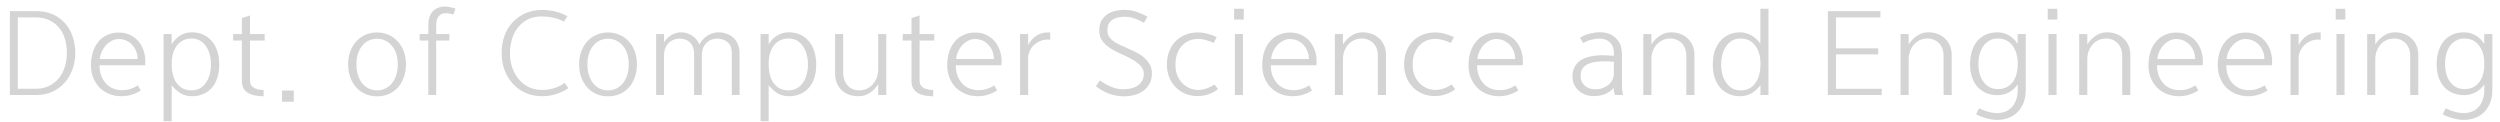 <svg width="185" height="9" viewBox="0 0 185 9" fill="none" xmlns="http://www.w3.org/2000/svg">
<path d="M182.337 2.392C182.657 2.392 182.948 2.472 183.209 2.632C183.476 2.792 183.684 3 183.833 3.256V2.52H184.433V6.64C184.433 7.04 184.372 7.379 184.249 7.656C184.127 7.939 183.967 8.171 183.769 8.352C183.572 8.533 183.348 8.664 183.097 8.744C182.852 8.829 182.601 8.872 182.345 8.872C182.089 8.872 181.82 8.835 181.537 8.76C181.26 8.685 181.001 8.587 180.761 8.464C180.793 8.389 180.828 8.312 180.865 8.232C180.903 8.152 180.943 8.08 180.985 8.016C181.172 8.117 181.385 8.2 181.625 8.264C181.871 8.333 182.108 8.368 182.337 8.368C182.535 8.368 182.724 8.333 182.905 8.264C183.087 8.2 183.247 8.096 183.385 7.952C183.524 7.813 183.633 7.632 183.713 7.408C183.799 7.189 183.841 6.928 183.841 6.624V6.248C183.665 6.499 183.449 6.693 183.193 6.832C182.943 6.971 182.657 7.04 182.337 7.04C182.039 7.04 181.767 6.989 181.521 6.888C181.276 6.787 181.063 6.64 180.881 6.448C180.7 6.251 180.559 6.011 180.457 5.728C180.361 5.44 180.313 5.115 180.313 4.752C180.313 4.384 180.361 4.053 180.457 3.76C180.553 3.467 180.689 3.219 180.865 3.016C181.041 2.813 181.252 2.659 181.497 2.552C181.748 2.445 182.028 2.392 182.337 2.392ZM182.369 2.848C182.119 2.848 181.903 2.904 181.721 3.016C181.54 3.123 181.391 3.264 181.273 3.44C181.156 3.616 181.068 3.819 181.009 4.048C180.956 4.272 180.929 4.501 180.929 4.736C180.929 4.965 180.956 5.192 181.009 5.416C181.068 5.635 181.156 5.832 181.273 6.008C181.391 6.184 181.54 6.325 181.721 6.432C181.903 6.539 182.119 6.592 182.369 6.592C182.615 6.592 182.831 6.547 183.017 6.456C183.204 6.36 183.356 6.232 183.473 6.072C183.596 5.907 183.687 5.712 183.745 5.488C183.809 5.259 183.841 5.008 183.841 4.736C183.841 4.427 183.804 4.155 183.729 3.92C183.655 3.685 183.551 3.488 183.417 3.328C183.289 3.168 183.135 3.048 182.953 2.968C182.777 2.888 182.583 2.848 182.369 2.848Z" fill="#D4D4D4"/>
<path d="M175.771 3.288C175.926 3.037 176.128 2.827 176.379 2.656C176.63 2.48 176.912 2.392 177.227 2.392C177.462 2.392 177.683 2.429 177.891 2.504C178.104 2.579 178.288 2.688 178.443 2.832C178.603 2.976 178.728 3.152 178.819 3.36C178.91 3.568 178.955 3.805 178.955 4.072V7.032H178.355V4.152C178.355 3.939 178.323 3.749 178.259 3.584C178.195 3.419 178.107 3.283 177.995 3.176C177.888 3.069 177.763 2.989 177.619 2.936C177.48 2.877 177.331 2.848 177.171 2.848C176.958 2.848 176.763 2.891 176.587 2.976C176.416 3.056 176.27 3.168 176.147 3.312C176.03 3.451 175.936 3.613 175.867 3.8C175.803 3.987 175.771 4.181 175.771 4.384V7.032H175.171V2.52H175.771V3.288Z" fill="#D4D4D4"/>
<path d="M172.842 0.648H173.554V1.448H172.842V0.648ZM172.898 2.52H173.498V7.032H172.898V2.52Z" fill="#D4D4D4"/>
<path d="M170.1 3.344C170.255 3.04 170.455 2.808 170.7 2.648C170.951 2.483 171.233 2.4 171.548 2.4C171.575 2.4 171.604 2.4 171.636 2.4C171.673 2.4 171.705 2.403 171.732 2.408V2.944C171.705 2.939 171.673 2.936 171.636 2.936C171.604 2.931 171.575 2.928 171.548 2.928C171.345 2.928 171.156 2.965 170.98 3.04C170.809 3.115 170.657 3.216 170.524 3.344C170.391 3.467 170.287 3.613 170.212 3.784C170.137 3.949 170.1 4.123 170.1 4.304V7.032H169.5V2.52H170.1V3.344Z" fill="#D4D4D4"/>
<path d="M167.567 4.368C167.567 4.187 167.535 4.008 167.471 3.832C167.407 3.651 167.314 3.491 167.191 3.352C167.074 3.213 166.927 3.101 166.751 3.016C166.581 2.931 166.383 2.888 166.159 2.888C165.973 2.888 165.799 2.933 165.639 3.024C165.479 3.109 165.335 3.221 165.207 3.36C165.085 3.499 164.983 3.656 164.903 3.832C164.829 4.008 164.783 4.187 164.767 4.368H167.567ZM167.799 6.696C167.586 6.829 167.359 6.933 167.119 7.008C166.885 7.083 166.634 7.12 166.367 7.12C166.053 7.12 165.759 7.067 165.487 6.96C165.215 6.853 164.975 6.701 164.767 6.504C164.565 6.301 164.405 6.059 164.287 5.776C164.17 5.493 164.111 5.176 164.111 4.824C164.111 4.477 164.157 4.157 164.247 3.864C164.343 3.565 164.479 3.309 164.655 3.096C164.831 2.877 165.047 2.709 165.303 2.592C165.559 2.469 165.853 2.408 166.183 2.408C166.498 2.408 166.775 2.469 167.015 2.592C167.261 2.709 167.466 2.867 167.631 3.064C167.797 3.261 167.922 3.488 168.007 3.744C168.093 3.995 168.135 4.251 168.135 4.512C168.135 4.565 168.135 4.619 168.135 4.672C168.135 4.725 168.13 4.779 168.119 4.832H164.743C164.749 5.163 164.802 5.445 164.903 5.68C165.01 5.915 165.141 6.107 165.295 6.256C165.455 6.4 165.631 6.507 165.823 6.576C166.021 6.64 166.215 6.672 166.407 6.672C166.626 6.672 166.834 6.643 167.031 6.584C167.229 6.52 167.413 6.432 167.583 6.32L167.799 6.696Z" fill="#D4D4D4"/>
<path d="M162.443 4.368C162.443 4.187 162.411 4.008 162.347 3.832C162.283 3.651 162.189 3.491 162.067 3.352C161.949 3.213 161.803 3.101 161.627 3.016C161.456 2.931 161.259 2.888 161.035 2.888C160.848 2.888 160.675 2.933 160.515 3.024C160.355 3.109 160.211 3.221 160.083 3.36C159.96 3.499 159.859 3.656 159.779 3.832C159.704 4.008 159.659 4.187 159.643 4.368H162.443ZM162.675 6.696C162.461 6.829 162.235 6.933 161.995 7.008C161.76 7.083 161.509 7.12 161.243 7.12C160.928 7.12 160.635 7.067 160.363 6.96C160.091 6.853 159.851 6.701 159.643 6.504C159.44 6.301 159.28 6.059 159.163 5.776C159.045 5.493 158.987 5.176 158.987 4.824C158.987 4.477 159.032 4.157 159.123 3.864C159.219 3.565 159.355 3.309 159.531 3.096C159.707 2.877 159.923 2.709 160.179 2.592C160.435 2.469 160.728 2.408 161.059 2.408C161.373 2.408 161.651 2.469 161.891 2.592C162.136 2.709 162.341 2.867 162.507 3.064C162.672 3.261 162.797 3.488 162.883 3.744C162.968 3.995 163.011 4.251 163.011 4.512C163.011 4.565 163.011 4.619 163.011 4.672C163.011 4.725 163.005 4.779 162.995 4.832H159.619C159.624 5.163 159.677 5.445 159.779 5.68C159.885 5.915 160.016 6.107 160.171 6.256C160.331 6.4 160.507 6.507 160.699 6.576C160.896 6.64 161.091 6.672 161.283 6.672C161.501 6.672 161.709 6.643 161.907 6.584C162.104 6.52 162.288 6.432 162.459 6.32L162.675 6.696Z" fill="#D4D4D4"/>
<path d="M154.46 3.288C154.615 3.037 154.817 2.827 155.068 2.656C155.319 2.48 155.601 2.392 155.916 2.392C156.151 2.392 156.372 2.429 156.58 2.504C156.793 2.579 156.977 2.688 157.132 2.832C157.292 2.976 157.417 3.152 157.508 3.36C157.599 3.568 157.644 3.805 157.644 4.072V7.032H157.044V4.152C157.044 3.939 157.012 3.749 156.948 3.584C156.884 3.419 156.796 3.283 156.684 3.176C156.577 3.069 156.452 2.989 156.308 2.936C156.169 2.877 156.02 2.848 155.86 2.848C155.647 2.848 155.452 2.891 155.276 2.976C155.105 3.056 154.959 3.168 154.836 3.312C154.719 3.451 154.625 3.613 154.556 3.8C154.492 3.987 154.46 4.181 154.46 4.384V7.032H153.86V2.52H154.46V3.288Z" fill="#D4D4D4"/>
<path d="M151.531 0.648H152.243V1.448H151.531V0.648ZM151.587 2.52H152.187V7.032H151.587V2.52Z" fill="#D4D4D4"/>
<path d="M147.809 2.392C148.129 2.392 148.419 2.472 148.681 2.632C148.947 2.792 149.155 3 149.305 3.256V2.52H149.905V6.64C149.905 7.04 149.843 7.379 149.721 7.656C149.598 7.939 149.438 8.171 149.241 8.352C149.043 8.533 148.819 8.664 148.569 8.744C148.323 8.829 148.073 8.872 147.817 8.872C147.561 8.872 147.291 8.835 147.009 8.76C146.731 8.685 146.473 8.587 146.233 8.464C146.265 8.389 146.299 8.312 146.337 8.232C146.374 8.152 146.414 8.08 146.457 8.016C146.643 8.117 146.857 8.2 147.097 8.264C147.342 8.333 147.579 8.368 147.809 8.368C148.006 8.368 148.195 8.333 148.377 8.264C148.558 8.2 148.718 8.096 148.857 7.952C148.995 7.813 149.105 7.632 149.185 7.408C149.27 7.189 149.313 6.928 149.313 6.624V6.248C149.137 6.499 148.921 6.693 148.665 6.832C148.414 6.971 148.129 7.04 147.809 7.04C147.51 7.04 147.238 6.989 146.993 6.888C146.747 6.787 146.534 6.64 146.353 6.448C146.171 6.251 146.03 6.011 145.929 5.728C145.833 5.44 145.785 5.115 145.785 4.752C145.785 4.384 145.833 4.053 145.929 3.76C146.025 3.467 146.161 3.219 146.337 3.016C146.513 2.813 146.723 2.659 146.969 2.552C147.219 2.445 147.499 2.392 147.809 2.392ZM147.841 2.848C147.59 2.848 147.374 2.904 147.193 3.016C147.011 3.123 146.862 3.264 146.745 3.44C146.627 3.616 146.539 3.819 146.481 4.048C146.427 4.272 146.401 4.501 146.401 4.736C146.401 4.965 146.427 5.192 146.481 5.416C146.539 5.635 146.627 5.832 146.745 6.008C146.862 6.184 147.011 6.325 147.193 6.432C147.374 6.539 147.59 6.592 147.841 6.592C148.086 6.592 148.302 6.547 148.489 6.456C148.675 6.36 148.827 6.232 148.945 6.072C149.067 5.907 149.158 5.712 149.217 5.488C149.281 5.259 149.313 5.008 149.313 4.736C149.313 4.427 149.275 4.155 149.201 3.92C149.126 3.685 149.022 3.488 148.889 3.328C148.761 3.168 148.606 3.048 148.425 2.968C148.249 2.888 148.054 2.848 147.841 2.848Z" fill="#D4D4D4"/>
<path d="M141.242 3.288C141.397 3.037 141.599 2.827 141.85 2.656C142.101 2.48 142.383 2.392 142.698 2.392C142.933 2.392 143.154 2.429 143.362 2.504C143.575 2.579 143.759 2.688 143.914 2.832C144.074 2.976 144.199 3.152 144.29 3.36C144.381 3.568 144.426 3.805 144.426 4.072V7.032H143.826V4.152C143.826 3.939 143.794 3.749 143.73 3.584C143.666 3.419 143.578 3.283 143.466 3.176C143.359 3.069 143.234 2.989 143.09 2.936C142.951 2.877 142.802 2.848 142.642 2.848C142.429 2.848 142.234 2.891 142.058 2.976C141.887 3.056 141.741 3.168 141.618 3.312C141.501 3.451 141.407 3.613 141.338 3.8C141.274 3.987 141.242 4.181 141.242 4.384V7.032H140.642V2.52H141.242V3.288Z" fill="#D4D4D4"/>
<path d="M139.246 7.032H135.262V0.824H139.15V1.288H135.862V3.576H138.99V4.024H135.862V6.568H139.246V7.032Z" fill="#D4D4D4"/>
<path d="M128.787 2.392C128.92 2.392 129.056 2.413 129.195 2.456C129.339 2.493 129.475 2.549 129.603 2.624C129.736 2.693 129.859 2.781 129.971 2.888C130.088 2.989 130.187 3.107 130.267 3.24V0.648H130.867V7.032H130.275V6.304C130.093 6.544 129.877 6.741 129.627 6.896C129.376 7.045 129.088 7.12 128.763 7.12C128.464 7.12 128.192 7.067 127.947 6.96C127.701 6.853 127.488 6.701 127.307 6.504C127.131 6.301 126.992 6.056 126.891 5.768C126.795 5.475 126.747 5.144 126.747 4.776C126.747 4.419 126.792 4.093 126.883 3.8C126.979 3.507 127.115 3.256 127.291 3.048C127.467 2.84 127.68 2.68 127.931 2.568C128.181 2.451 128.467 2.392 128.787 2.392ZM128.803 2.848C128.552 2.848 128.336 2.904 128.155 3.016C127.973 3.128 127.824 3.277 127.707 3.464C127.589 3.645 127.501 3.851 127.443 4.08C127.389 4.309 127.363 4.541 127.363 4.776C127.363 5.005 127.389 5.235 127.443 5.464C127.501 5.688 127.589 5.891 127.707 6.072C127.824 6.253 127.973 6.403 128.155 6.52C128.336 6.632 128.552 6.688 128.803 6.688C129.048 6.688 129.264 6.64 129.451 6.544C129.637 6.443 129.789 6.307 129.907 6.136C130.029 5.965 130.12 5.765 130.179 5.536C130.243 5.301 130.275 5.048 130.275 4.776V4.712C130.275 4.408 130.237 4.141 130.163 3.912C130.088 3.677 129.984 3.483 129.851 3.328C129.723 3.168 129.568 3.048 129.387 2.968C129.211 2.888 129.016 2.848 128.803 2.848Z" fill="#D4D4D4"/>
<path d="M122.204 3.288C122.359 3.037 122.562 2.827 122.812 2.656C123.063 2.48 123.346 2.392 123.66 2.392C123.895 2.392 124.116 2.429 124.324 2.504C124.538 2.579 124.722 2.688 124.876 2.832C125.036 2.976 125.162 3.152 125.252 3.36C125.343 3.568 125.388 3.805 125.388 4.072V7.032H124.788V4.152C124.788 3.939 124.756 3.749 124.692 3.584C124.628 3.419 124.54 3.283 124.428 3.176C124.322 3.069 124.196 2.989 124.052 2.936C123.914 2.877 123.764 2.848 123.604 2.848C123.391 2.848 123.196 2.891 123.02 2.976C122.85 3.056 122.703 3.168 122.58 3.312C122.463 3.451 122.37 3.613 122.3 3.8C122.236 3.987 122.204 4.181 122.204 4.384V7.032H121.604V2.52H122.204V3.288Z" fill="#D4D4D4"/>
<path d="M119.427 4.568C119.299 4.557 119.176 4.549 119.059 4.544C118.947 4.539 118.829 4.536 118.707 4.536C118.125 4.536 117.688 4.624 117.395 4.8C117.107 4.971 116.963 5.245 116.963 5.624C116.963 5.789 116.995 5.933 117.059 6.056C117.123 6.179 117.205 6.283 117.307 6.368C117.408 6.448 117.523 6.509 117.651 6.552C117.779 6.589 117.909 6.608 118.043 6.608C118.245 6.608 118.429 6.579 118.595 6.52C118.765 6.456 118.912 6.373 119.035 6.272C119.157 6.165 119.253 6.04 119.323 5.896C119.392 5.752 119.427 5.597 119.427 5.432V4.568ZM116.923 2.792C117.136 2.653 117.376 2.552 117.643 2.488C117.915 2.419 118.163 2.384 118.387 2.384C118.781 2.384 119.101 2.469 119.347 2.64C119.597 2.811 119.779 3.019 119.891 3.264C119.933 3.371 119.965 3.493 119.987 3.632C120.013 3.765 120.027 3.901 120.027 4.04V6.144C120.027 6.283 120.029 6.429 120.035 6.584C120.045 6.739 120.069 6.888 120.107 7.032H119.515C119.493 6.979 119.475 6.923 119.459 6.864C119.448 6.8 119.437 6.741 119.427 6.688C119.411 6.629 119.4 6.568 119.395 6.504C119.256 6.691 119.056 6.84 118.795 6.952C118.539 7.059 118.248 7.112 117.923 7.112C117.731 7.112 117.541 7.08 117.355 7.016C117.168 6.952 117 6.859 116.851 6.736C116.707 6.608 116.589 6.456 116.499 6.28C116.408 6.099 116.363 5.896 116.363 5.672C116.363 5.395 116.413 5.157 116.515 4.96C116.621 4.757 116.771 4.592 116.963 4.464C117.155 4.336 117.389 4.243 117.667 4.184C117.944 4.12 118.259 4.088 118.611 4.088C118.749 4.088 118.885 4.093 119.019 4.104C119.152 4.109 119.288 4.117 119.427 4.128L119.435 3.976C119.435 3.811 119.413 3.661 119.371 3.528C119.328 3.389 119.261 3.272 119.171 3.176C119.08 3.075 118.965 2.997 118.827 2.944C118.693 2.885 118.531 2.856 118.339 2.856C118.157 2.856 117.957 2.885 117.739 2.944C117.52 3.003 117.325 3.085 117.155 3.192L116.923 2.792Z" fill="#D4D4D4"/>
<path d="M112.126 4.368C112.126 4.187 112.094 4.008 112.03 3.832C111.966 3.651 111.872 3.491 111.75 3.352C111.632 3.213 111.486 3.101 111.31 3.016C111.139 2.931 110.942 2.888 110.718 2.888C110.531 2.888 110.358 2.933 110.198 3.024C110.038 3.109 109.894 3.221 109.766 3.36C109.643 3.499 109.542 3.656 109.462 3.832C109.387 4.008 109.342 4.187 109.326 4.368H112.126ZM112.358 6.696C112.144 6.829 111.918 6.933 111.678 7.008C111.443 7.083 111.192 7.12 110.926 7.12C110.611 7.12 110.318 7.067 110.046 6.96C109.774 6.853 109.534 6.701 109.326 6.504C109.123 6.301 108.963 6.059 108.846 5.776C108.728 5.493 108.67 5.176 108.67 4.824C108.67 4.477 108.715 4.157 108.806 3.864C108.902 3.565 109.038 3.309 109.214 3.096C109.39 2.877 109.606 2.709 109.862 2.592C110.118 2.469 110.411 2.408 110.742 2.408C111.056 2.408 111.334 2.469 111.574 2.592C111.819 2.709 112.024 2.867 112.19 3.064C112.355 3.261 112.48 3.488 112.566 3.744C112.651 3.995 112.694 4.251 112.694 4.512C112.694 4.565 112.694 4.619 112.694 4.672C112.694 4.725 112.688 4.779 112.678 4.832H109.302C109.307 5.163 109.36 5.445 109.462 5.68C109.568 5.915 109.699 6.107 109.854 6.256C110.014 6.4 110.19 6.507 110.382 6.576C110.579 6.64 110.774 6.672 110.966 6.672C111.184 6.672 111.392 6.643 111.59 6.584C111.787 6.52 111.971 6.432 112.142 6.32L112.358 6.696Z" fill="#D4D4D4"/>
<path d="M107.688 6.592C107.486 6.757 107.248 6.885 106.976 6.976C106.71 7.067 106.448 7.112 106.192 7.112C105.856 7.112 105.547 7.053 105.264 6.936C104.987 6.819 104.747 6.656 104.544 6.448C104.342 6.24 104.184 5.995 104.072 5.712C103.96 5.424 103.904 5.112 103.904 4.776C103.904 4.419 103.96 4.093 104.072 3.8C104.19 3.507 104.35 3.256 104.552 3.048C104.76 2.84 105.003 2.68 105.28 2.568C105.563 2.456 105.872 2.4 106.208 2.4C106.454 2.4 106.694 2.435 106.928 2.504C107.168 2.568 107.39 2.648 107.592 2.744L107.368 3.176C107.214 3.101 107.032 3.035 106.824 2.976C106.616 2.912 106.411 2.88 106.208 2.88C105.958 2.88 105.731 2.925 105.528 3.016C105.326 3.107 105.15 3.237 105 3.408C104.851 3.573 104.736 3.773 104.656 4.008C104.576 4.237 104.536 4.496 104.536 4.784C104.536 5.099 104.587 5.373 104.688 5.608C104.79 5.843 104.92 6.037 105.08 6.192C105.246 6.347 105.427 6.464 105.624 6.544C105.827 6.619 106.027 6.656 106.224 6.656C106.427 6.656 106.632 6.619 106.84 6.544C107.054 6.469 107.246 6.371 107.416 6.248L107.688 6.592Z" fill="#D4D4D4"/>
<path d="M99.378 3.288C99.532 3.037 99.735 2.827 99.986 2.656C100.236 2.48 100.519 2.392 100.834 2.392C101.068 2.392 101.29 2.429 101.498 2.504C101.711 2.579 101.895 2.688 102.05 2.832C102.21 2.976 102.335 3.152 102.426 3.36C102.516 3.568 102.562 3.805 102.562 4.072V7.032H101.962V4.152C101.962 3.939 101.93 3.749 101.866 3.584C101.802 3.419 101.714 3.283 101.602 3.176C101.495 3.069 101.37 2.989 101.226 2.936C101.087 2.877 100.938 2.848 100.778 2.848C100.564 2.848 100.37 2.891 100.194 2.976C100.023 3.056 99.876 3.168 99.754 3.312C99.636 3.451 99.543 3.613 99.474 3.8C99.41 3.987 99.378 4.181 99.378 4.384V7.032H98.778V2.52H99.378V3.288Z" fill="#D4D4D4"/>
<path d="M96.861 4.368C96.861 4.187 96.829 4.008 96.765 3.832C96.701 3.651 96.608 3.491 96.485 3.352C96.368 3.213 96.221 3.101 96.045 3.016C95.874 2.931 95.677 2.888 95.453 2.888C95.266 2.888 95.093 2.933 94.933 3.024C94.773 3.109 94.629 3.221 94.501 3.36C94.378 3.499 94.277 3.656 94.197 3.832C94.122 4.008 94.077 4.187 94.061 4.368H96.861ZM97.093 6.696C96.88 6.829 96.653 6.933 96.413 7.008C96.178 7.083 95.928 7.12 95.661 7.12C95.346 7.12 95.053 7.067 94.781 6.96C94.509 6.853 94.269 6.701 94.061 6.504C93.858 6.301 93.698 6.059 93.581 5.776C93.464 5.493 93.405 5.176 93.405 4.824C93.405 4.477 93.45 4.157 93.541 3.864C93.637 3.565 93.773 3.309 93.949 3.096C94.125 2.877 94.341 2.709 94.597 2.592C94.853 2.469 95.146 2.408 95.477 2.408C95.792 2.408 96.069 2.469 96.309 2.592C96.554 2.709 96.76 2.867 96.925 3.064C97.09 3.261 97.216 3.488 97.301 3.744C97.386 3.995 97.429 4.251 97.429 4.512C97.429 4.565 97.429 4.619 97.429 4.672C97.429 4.725 97.424 4.779 97.413 4.832H94.037C94.042 5.163 94.096 5.445 94.197 5.68C94.304 5.915 94.434 6.107 94.589 6.256C94.749 6.4 94.925 6.507 95.117 6.576C95.314 6.64 95.509 6.672 95.701 6.672C95.92 6.672 96.128 6.643 96.325 6.584C96.522 6.52 96.706 6.432 96.877 6.32L97.093 6.696Z" fill="#D4D4D4"/>
<path d="M91.324 0.648H92.036V1.448H91.324V0.648ZM91.38 2.52H91.98V7.032H91.38V2.52Z" fill="#D4D4D4"/>
<path d="M90.135 6.592C89.932 6.757 89.695 6.885 89.423 6.976C89.156 7.067 88.895 7.112 88.639 7.112C88.303 7.112 87.993 7.053 87.711 6.936C87.433 6.819 87.194 6.656 86.991 6.448C86.788 6.24 86.631 5.995 86.519 5.712C86.407 5.424 86.351 5.112 86.351 4.776C86.351 4.419 86.407 4.093 86.519 3.8C86.636 3.507 86.796 3.256 86.999 3.048C87.207 2.84 87.45 2.68 87.727 2.568C88.01 2.456 88.319 2.4 88.655 2.4C88.9 2.4 89.14 2.435 89.375 2.504C89.615 2.568 89.836 2.648 90.039 2.744L89.815 3.176C89.66 3.101 89.479 3.035 89.271 2.976C89.063 2.912 88.858 2.88 88.655 2.88C88.404 2.88 88.177 2.925 87.975 3.016C87.772 3.107 87.596 3.237 87.447 3.408C87.297 3.573 87.183 3.773 87.103 4.008C87.023 4.237 86.983 4.496 86.983 4.784C86.983 5.099 87.034 5.373 87.135 5.608C87.236 5.843 87.367 6.037 87.527 6.192C87.692 6.347 87.874 6.464 88.071 6.544C88.273 6.619 88.474 6.656 88.671 6.656C88.874 6.656 89.079 6.619 89.287 6.544C89.5 6.469 89.692 6.371 89.863 6.248L90.135 6.592Z" fill="#D4D4D4"/>
<path d="M84.657 1.688C84.401 1.544 84.161 1.435 83.937 1.36C83.713 1.28 83.471 1.24 83.209 1.24C82.809 1.24 82.497 1.325 82.273 1.496C82.055 1.667 81.945 1.904 81.945 2.208C81.945 2.384 81.977 2.536 82.041 2.664C82.111 2.787 82.212 2.901 82.345 3.008C82.484 3.115 82.655 3.216 82.857 3.312C83.06 3.408 83.297 3.515 83.569 3.632C83.809 3.733 84.031 3.843 84.233 3.96C84.441 4.077 84.617 4.211 84.761 4.36C84.911 4.504 85.028 4.664 85.113 4.84C85.199 5.016 85.241 5.216 85.241 5.44C85.241 5.739 85.18 5.995 85.057 6.208C84.94 6.421 84.783 6.597 84.585 6.736C84.393 6.869 84.175 6.968 83.929 7.032C83.684 7.096 83.433 7.128 83.177 7.128C82.82 7.128 82.463 7.067 82.105 6.944C81.753 6.821 81.417 6.635 81.097 6.384L81.385 5.952C81.625 6.123 81.895 6.275 82.193 6.408C82.497 6.541 82.807 6.608 83.121 6.608C83.281 6.608 83.449 6.592 83.625 6.56C83.801 6.528 83.964 6.469 84.113 6.384C84.268 6.293 84.393 6.173 84.489 6.024C84.591 5.875 84.641 5.683 84.641 5.448C84.641 5.304 84.601 5.168 84.521 5.04C84.447 4.912 84.34 4.792 84.201 4.68C84.068 4.568 83.905 4.461 83.713 4.36C83.527 4.253 83.324 4.152 83.105 4.056C82.881 3.96 82.663 3.856 82.449 3.744C82.241 3.632 82.055 3.507 81.889 3.368C81.724 3.229 81.591 3.069 81.489 2.888C81.393 2.707 81.345 2.496 81.345 2.256C81.345 1.968 81.399 1.728 81.505 1.536C81.617 1.339 81.761 1.181 81.937 1.064C82.113 0.941 82.311 0.856 82.529 0.808C82.753 0.755 82.977 0.728 83.201 0.728C83.521 0.728 83.82 0.776 84.097 0.872C84.375 0.968 84.647 1.088 84.913 1.232L84.657 1.688Z" fill="#D4D4D4"/>
<path d="M76.083 3.344C76.238 3.04 76.438 2.808 76.683 2.648C76.934 2.483 77.216 2.4 77.531 2.4C77.558 2.4 77.587 2.4 77.619 2.4C77.656 2.4 77.689 2.403 77.715 2.408V2.944C77.689 2.939 77.656 2.936 77.619 2.936C77.587 2.931 77.558 2.928 77.531 2.928C77.329 2.928 77.139 2.965 76.963 3.04C76.793 3.115 76.641 3.216 76.507 3.344C76.374 3.467 76.27 3.613 76.195 3.784C76.121 3.949 76.083 4.123 76.083 4.304V7.032H75.483V2.52H76.083V3.344Z" fill="#D4D4D4"/>
<path d="M73.55 4.368C73.55 4.187 73.519 4.008 73.454 3.832C73.391 3.651 73.297 3.491 73.174 3.352C73.057 3.213 72.91 3.101 72.734 3.016C72.564 2.931 72.367 2.888 72.142 2.888C71.956 2.888 71.782 2.933 71.623 3.024C71.463 3.109 71.319 3.221 71.191 3.36C71.068 3.499 70.966 3.656 70.886 3.832C70.812 4.008 70.766 4.187 70.751 4.368H73.55ZM73.782 6.696C73.569 6.829 73.343 6.933 73.103 7.008C72.868 7.083 72.617 7.12 72.35 7.12C72.036 7.12 71.743 7.067 71.471 6.96C71.198 6.853 70.959 6.701 70.751 6.504C70.548 6.301 70.388 6.059 70.27 5.776C70.153 5.493 70.094 5.176 70.094 4.824C70.094 4.477 70.14 4.157 70.231 3.864C70.326 3.565 70.463 3.309 70.638 3.096C70.814 2.877 71.031 2.709 71.287 2.592C71.543 2.469 71.836 2.408 72.166 2.408C72.481 2.408 72.758 2.469 72.999 2.592C73.244 2.709 73.449 2.867 73.615 3.064C73.78 3.261 73.905 3.488 73.99 3.744C74.076 3.995 74.118 4.251 74.118 4.512C74.118 4.565 74.118 4.619 74.118 4.672C74.118 4.725 74.113 4.779 74.103 4.832H70.727C70.732 5.163 70.785 5.445 70.886 5.68C70.993 5.915 71.124 6.107 71.278 6.256C71.439 6.4 71.615 6.507 71.806 6.576C72.004 6.64 72.198 6.672 72.391 6.672C72.609 6.672 72.817 6.643 73.014 6.584C73.212 6.52 73.396 6.432 73.567 6.32L73.782 6.696Z" fill="#D4D4D4"/>
<path d="M67.45 1.336L68.05 1.144V2.52H69.138V3H68.05V5.944C68.05 6.088 68.076 6.205 68.13 6.296C68.188 6.387 68.263 6.459 68.354 6.512C68.45 6.56 68.559 6.597 68.682 6.624C68.804 6.645 68.93 6.659 69.058 6.664V7.128C68.834 7.123 68.623 7.101 68.426 7.064C68.234 7.027 68.063 6.965 67.914 6.88C67.77 6.795 67.655 6.68 67.57 6.536C67.49 6.392 67.45 6.208 67.45 5.984V3H66.802V2.52H67.45V1.336Z" fill="#D4D4D4"/>
<path d="M64.987 6.232C64.832 6.483 64.63 6.693 64.379 6.864C64.134 7.035 63.851 7.12 63.531 7.12C63.291 7.12 63.065 7.085 62.851 7.016C62.643 6.941 62.459 6.832 62.299 6.688C62.145 6.544 62.022 6.368 61.931 6.16C61.84 5.947 61.795 5.704 61.795 5.432V2.52H62.395V5.36C62.395 5.579 62.427 5.771 62.491 5.936C62.555 6.101 62.641 6.24 62.747 6.352C62.854 6.464 62.979 6.549 63.123 6.608C63.267 6.661 63.419 6.688 63.579 6.688C63.792 6.688 63.984 6.645 64.155 6.56C64.331 6.475 64.481 6.363 64.603 6.224C64.726 6.08 64.819 5.915 64.883 5.728C64.953 5.536 64.987 5.336 64.987 5.128V2.52H65.587V7.032H64.987V6.232Z" fill="#D4D4D4"/>
<path d="M58.353 2.848C58.139 2.848 57.942 2.888 57.761 2.968C57.585 3.048 57.43 3.168 57.297 3.328C57.169 3.483 57.067 3.677 56.993 3.912C56.918 4.141 56.881 4.408 56.881 4.712V4.776C56.881 5.048 56.91 5.301 56.969 5.536C57.027 5.765 57.118 5.965 57.241 6.136C57.363 6.307 57.515 6.443 57.697 6.544C57.883 6.64 58.102 6.688 58.353 6.688C58.603 6.688 58.819 6.632 59.001 6.52C59.182 6.403 59.331 6.253 59.449 6.072C59.566 5.891 59.651 5.688 59.705 5.464C59.763 5.235 59.793 5.005 59.793 4.776C59.793 4.541 59.763 4.309 59.705 4.08C59.651 3.851 59.566 3.645 59.449 3.464C59.331 3.277 59.182 3.128 59.001 3.016C58.819 2.904 58.603 2.848 58.353 2.848ZM58.369 2.392C58.678 2.392 58.958 2.448 59.209 2.56C59.459 2.672 59.673 2.832 59.849 3.04C60.025 3.243 60.161 3.493 60.257 3.792C60.353 4.085 60.401 4.416 60.401 4.784C60.401 5.147 60.353 5.475 60.257 5.768C60.161 6.056 60.025 6.301 59.849 6.504C59.673 6.701 59.459 6.853 59.209 6.96C58.963 7.067 58.689 7.12 58.385 7.12C58.054 7.12 57.763 7.043 57.513 6.888C57.267 6.728 57.057 6.533 56.881 6.304V8.968H56.281V2.52H56.881V3.28C57.041 3.008 57.249 2.792 57.505 2.632C57.766 2.472 58.054 2.392 58.369 2.392Z" fill="#D4D4D4"/>
<path d="M49.138 3.128C49.314 2.867 49.512 2.68 49.73 2.568C49.949 2.451 50.17 2.392 50.394 2.392C50.693 2.392 50.968 2.475 51.218 2.64C51.469 2.8 51.648 3.019 51.754 3.296C51.904 3.013 52.104 2.792 52.354 2.632C52.605 2.472 52.874 2.392 53.162 2.392C53.376 2.392 53.576 2.427 53.762 2.496C53.954 2.56 54.122 2.656 54.266 2.784C54.41 2.912 54.522 3.075 54.602 3.272C54.688 3.464 54.73 3.688 54.73 3.944V7.032H54.154V3.904C54.154 3.557 54.05 3.296 53.842 3.12C53.634 2.944 53.378 2.856 53.074 2.856C52.936 2.856 52.797 2.88 52.658 2.928C52.525 2.976 52.405 3.051 52.298 3.152C52.192 3.253 52.104 3.384 52.034 3.544C51.97 3.699 51.938 3.888 51.938 4.112V7.032H51.362V3.976C51.362 3.789 51.333 3.627 51.274 3.488C51.221 3.344 51.146 3.227 51.05 3.136C50.954 3.04 50.842 2.971 50.714 2.928C50.586 2.88 50.453 2.856 50.314 2.856C50.149 2.856 49.994 2.885 49.85 2.944C49.706 2.997 49.581 3.077 49.474 3.184C49.373 3.285 49.29 3.413 49.226 3.568C49.168 3.723 49.138 3.899 49.138 4.096V7.032H48.554V2.52H49.138V3.128Z" fill="#D4D4D4"/>
<path d="M42.854 4.76C42.854 4.397 42.91 4.072 43.022 3.784C43.134 3.491 43.286 3.243 43.478 3.04C43.675 2.832 43.902 2.675 44.158 2.568C44.419 2.456 44.696 2.4 44.99 2.4C45.283 2.4 45.56 2.456 45.822 2.568C46.083 2.675 46.31 2.832 46.502 3.04C46.699 3.243 46.854 3.491 46.966 3.784C47.078 4.072 47.134 4.397 47.134 4.76C47.134 5.123 47.078 5.451 46.966 5.744C46.859 6.037 46.71 6.288 46.518 6.496C46.326 6.699 46.099 6.856 45.838 6.968C45.576 7.075 45.294 7.128 44.99 7.128C44.696 7.128 44.419 7.075 44.158 6.968C43.902 6.856 43.675 6.699 43.478 6.496C43.286 6.288 43.134 6.037 43.022 5.744C42.91 5.451 42.854 5.123 42.854 4.76ZM43.47 4.76C43.47 5.069 43.51 5.344 43.59 5.584C43.67 5.824 43.779 6.027 43.918 6.192C44.056 6.352 44.216 6.475 44.398 6.56C44.584 6.645 44.782 6.688 44.99 6.688C45.198 6.688 45.395 6.645 45.582 6.56C45.768 6.475 45.931 6.352 46.07 6.192C46.214 6.027 46.326 5.824 46.406 5.584C46.486 5.344 46.526 5.069 46.526 4.76C46.526 4.456 46.486 4.187 46.406 3.952C46.326 3.717 46.214 3.52 46.07 3.36C45.931 3.195 45.768 3.072 45.582 2.992C45.395 2.907 45.198 2.864 44.99 2.864C44.782 2.864 44.584 2.907 44.398 2.992C44.216 3.072 44.056 3.195 43.918 3.36C43.779 3.52 43.67 3.717 43.59 3.952C43.51 4.187 43.47 4.456 43.47 4.76Z" fill="#D4D4D4"/>
<path d="M42.057 6.52C41.817 6.691 41.529 6.835 41.193 6.952C40.862 7.064 40.502 7.12 40.113 7.12C39.665 7.12 39.257 7.037 38.889 6.872C38.521 6.707 38.206 6.48 37.945 6.192C37.684 5.904 37.481 5.568 37.337 5.184C37.193 4.795 37.121 4.376 37.121 3.928C37.121 3.453 37.193 3.021 37.337 2.632C37.486 2.243 37.692 1.909 37.953 1.632C38.22 1.349 38.532 1.131 38.889 0.976C39.252 0.821 39.646 0.741 40.073 0.736C40.254 0.731 40.436 0.741 40.617 0.768C40.798 0.789 40.972 0.821 41.137 0.864C41.302 0.907 41.457 0.957 41.601 1.016C41.745 1.075 41.873 1.136 41.985 1.2L41.729 1.6C41.553 1.493 41.316 1.403 41.017 1.328C40.724 1.253 40.406 1.216 40.065 1.216C39.692 1.216 39.358 1.288 39.065 1.432C38.777 1.576 38.534 1.773 38.337 2.024C38.14 2.269 37.99 2.557 37.889 2.888C37.788 3.213 37.737 3.56 37.737 3.928C37.737 4.296 37.79 4.645 37.897 4.976C38.009 5.301 38.166 5.589 38.369 5.84C38.577 6.091 38.828 6.291 39.121 6.44C39.414 6.584 39.745 6.656 40.113 6.656C40.465 6.656 40.79 6.603 41.089 6.496C41.388 6.389 41.62 6.267 41.785 6.128L42.057 6.52Z" fill="#D4D4D4"/>
<path d="M31.694 2.52V1.976C31.694 1.843 31.699 1.715 31.71 1.592C31.726 1.464 31.75 1.355 31.782 1.264C31.867 0.997 32.017 0.8 32.23 0.672C32.443 0.544 32.67 0.48 32.91 0.48C33.038 0.48 33.169 0.496 33.302 0.528C33.435 0.555 33.571 0.589 33.71 0.632L33.55 1.072C33.459 1.045 33.366 1.024 33.27 1.008C33.174 0.987 33.083 0.976 32.998 0.976C32.849 0.976 32.721 1.008 32.614 1.072C32.507 1.136 32.425 1.237 32.366 1.376C32.307 1.493 32.278 1.685 32.278 1.952V2.52H33.254V3H32.278V7.032H31.694V3H31.054V2.52H31.694Z" fill="#D4D4D4"/>
<path d="M25.761 4.76C25.761 4.397 25.817 4.072 25.929 3.784C26.041 3.491 26.193 3.243 26.385 3.04C26.583 2.832 26.809 2.675 27.065 2.568C27.327 2.456 27.604 2.4 27.897 2.4C28.191 2.4 28.468 2.456 28.729 2.568C28.991 2.675 29.217 2.832 29.409 3.04C29.607 3.243 29.761 3.491 29.873 3.784C29.985 4.072 30.041 4.397 30.041 4.76C30.041 5.123 29.985 5.451 29.873 5.744C29.767 6.037 29.617 6.288 29.425 6.496C29.233 6.699 29.007 6.856 28.745 6.968C28.484 7.075 28.201 7.128 27.897 7.128C27.604 7.128 27.327 7.075 27.065 6.968C26.809 6.856 26.583 6.699 26.385 6.496C26.193 6.288 26.041 6.037 25.929 5.744C25.817 5.451 25.761 5.123 25.761 4.76ZM26.377 4.76C26.377 5.069 26.417 5.344 26.497 5.584C26.577 5.824 26.687 6.027 26.825 6.192C26.964 6.352 27.124 6.475 27.305 6.56C27.492 6.645 27.689 6.688 27.897 6.688C28.105 6.688 28.303 6.645 28.489 6.56C28.676 6.475 28.839 6.352 28.977 6.192C29.121 6.027 29.233 5.824 29.313 5.584C29.393 5.344 29.433 5.069 29.433 4.76C29.433 4.456 29.393 4.187 29.313 3.952C29.233 3.717 29.121 3.52 28.977 3.36C28.839 3.195 28.676 3.072 28.489 2.992C28.303 2.907 28.105 2.864 27.897 2.864C27.689 2.864 27.492 2.907 27.305 2.992C27.124 3.072 26.964 3.195 26.825 3.36C26.687 3.52 26.577 3.717 26.497 3.952C26.417 4.187 26.377 4.456 26.377 4.76Z" fill="#D4D4D4"/>
<path d="M20.869 6.704H21.741V7.528H20.869V6.704Z" fill="#D4D4D4"/>
<path d="M17.899 1.336L18.499 1.144V2.52H19.587V3H18.499V5.944C18.499 6.088 18.525 6.205 18.579 6.296C18.637 6.387 18.712 6.459 18.803 6.512C18.899 6.56 19.008 6.597 19.131 6.624C19.253 6.645 19.379 6.659 19.507 6.664V7.128C19.283 7.123 19.072 7.101 18.875 7.064C18.683 7.027 18.512 6.965 18.363 6.88C18.219 6.795 18.104 6.68 18.019 6.536C17.939 6.392 17.899 6.208 17.899 5.984V3H17.251V2.52H17.899V1.336Z" fill="#D4D4D4"/>
<path d="M14.176 2.848C13.963 2.848 13.766 2.888 13.584 2.968C13.408 3.048 13.254 3.168 13.12 3.328C12.992 3.483 12.891 3.677 12.816 3.912C12.742 4.141 12.704 4.408 12.704 4.712V4.776C12.704 5.048 12.734 5.301 12.792 5.536C12.851 5.765 12.942 5.965 13.064 6.136C13.187 6.307 13.339 6.443 13.52 6.544C13.707 6.64 13.926 6.688 14.176 6.688C14.427 6.688 14.643 6.632 14.824 6.52C15.006 6.403 15.155 6.253 15.272 6.072C15.39 5.891 15.475 5.688 15.528 5.464C15.587 5.235 15.616 5.005 15.616 4.776C15.616 4.541 15.587 4.309 15.528 4.08C15.475 3.851 15.39 3.645 15.272 3.464C15.155 3.277 15.006 3.128 14.824 3.016C14.643 2.904 14.427 2.848 14.176 2.848ZM14.192 2.392C14.502 2.392 14.782 2.448 15.032 2.56C15.283 2.672 15.496 2.832 15.672 3.04C15.848 3.243 15.984 3.493 16.08 3.792C16.176 4.085 16.224 4.416 16.224 4.784C16.224 5.147 16.176 5.475 16.08 5.768C15.984 6.056 15.848 6.301 15.672 6.504C15.496 6.701 15.283 6.853 15.032 6.96C14.787 7.067 14.512 7.12 14.208 7.12C13.878 7.12 13.587 7.043 13.336 6.888C13.091 6.728 12.88 6.533 12.704 6.304V8.968H12.104V2.52H12.704V3.28C12.864 3.008 13.072 2.792 13.328 2.632C13.59 2.472 13.878 2.392 14.192 2.392Z" fill="#D4D4D4"/>
<path d="M10.187 4.368C10.187 4.187 10.155 4.008 10.091 3.832C10.027 3.651 9.934 3.491 9.811 3.352C9.694 3.213 9.547 3.101 9.371 3.016C9.201 2.931 9.003 2.888 8.779 2.888C8.593 2.888 8.419 2.933 8.259 3.024C8.099 3.109 7.955 3.221 7.827 3.36C7.705 3.499 7.603 3.656 7.523 3.832C7.449 4.008 7.403 4.187 7.387 4.368H10.187ZM10.419 6.696C10.206 6.829 9.979 6.933 9.739 7.008C9.505 7.083 9.254 7.12 8.987 7.12C8.673 7.12 8.379 7.067 8.107 6.96C7.835 6.853 7.595 6.701 7.387 6.504C7.185 6.301 7.025 6.059 6.907 5.776C6.79 5.493 6.731 5.176 6.731 4.824C6.731 4.477 6.777 4.157 6.867 3.864C6.963 3.565 7.099 3.309 7.275 3.096C7.451 2.877 7.667 2.709 7.923 2.592C8.179 2.469 8.473 2.408 8.803 2.408C9.118 2.408 9.395 2.469 9.635 2.592C9.881 2.709 10.086 2.867 10.251 3.064C10.417 3.261 10.542 3.488 10.627 3.744C10.713 3.995 10.755 4.251 10.755 4.512C10.755 4.565 10.755 4.619 10.755 4.672C10.755 4.725 10.75 4.779 10.739 4.832H7.363C7.369 5.163 7.422 5.445 7.523 5.68C7.63 5.915 7.761 6.107 7.915 6.256C8.075 6.4 8.251 6.507 8.443 6.576C8.641 6.64 8.835 6.672 9.027 6.672C9.246 6.672 9.454 6.643 9.651 6.584C9.849 6.52 10.033 6.432 10.203 6.32L10.419 6.696Z" fill="#D4D4D4"/>
<path d="M2.636 6.568C3.009 6.568 3.34 6.499 3.628 6.36C3.916 6.216 4.159 6.024 4.356 5.784C4.553 5.544 4.7 5.264 4.796 4.944C4.897 4.624 4.948 4.285 4.948 3.928C4.948 3.523 4.895 3.157 4.788 2.832C4.681 2.501 4.527 2.224 4.324 2C4.127 1.771 3.884 1.595 3.596 1.472C3.313 1.349 2.993 1.288 2.636 1.288H1.316V6.568H2.636ZM2.692 0.824C3.14 0.824 3.54 0.901 3.892 1.056C4.249 1.211 4.551 1.427 4.796 1.704C5.047 1.976 5.239 2.304 5.372 2.688C5.505 3.067 5.572 3.483 5.572 3.936C5.572 4.352 5.503 4.749 5.364 5.128C5.231 5.501 5.039 5.829 4.788 6.112C4.543 6.395 4.241 6.619 3.884 6.784C3.527 6.949 3.129 7.032 2.692 7.032H0.732V0.824H2.692Z" fill="#D4D4D4"/>
</svg>
